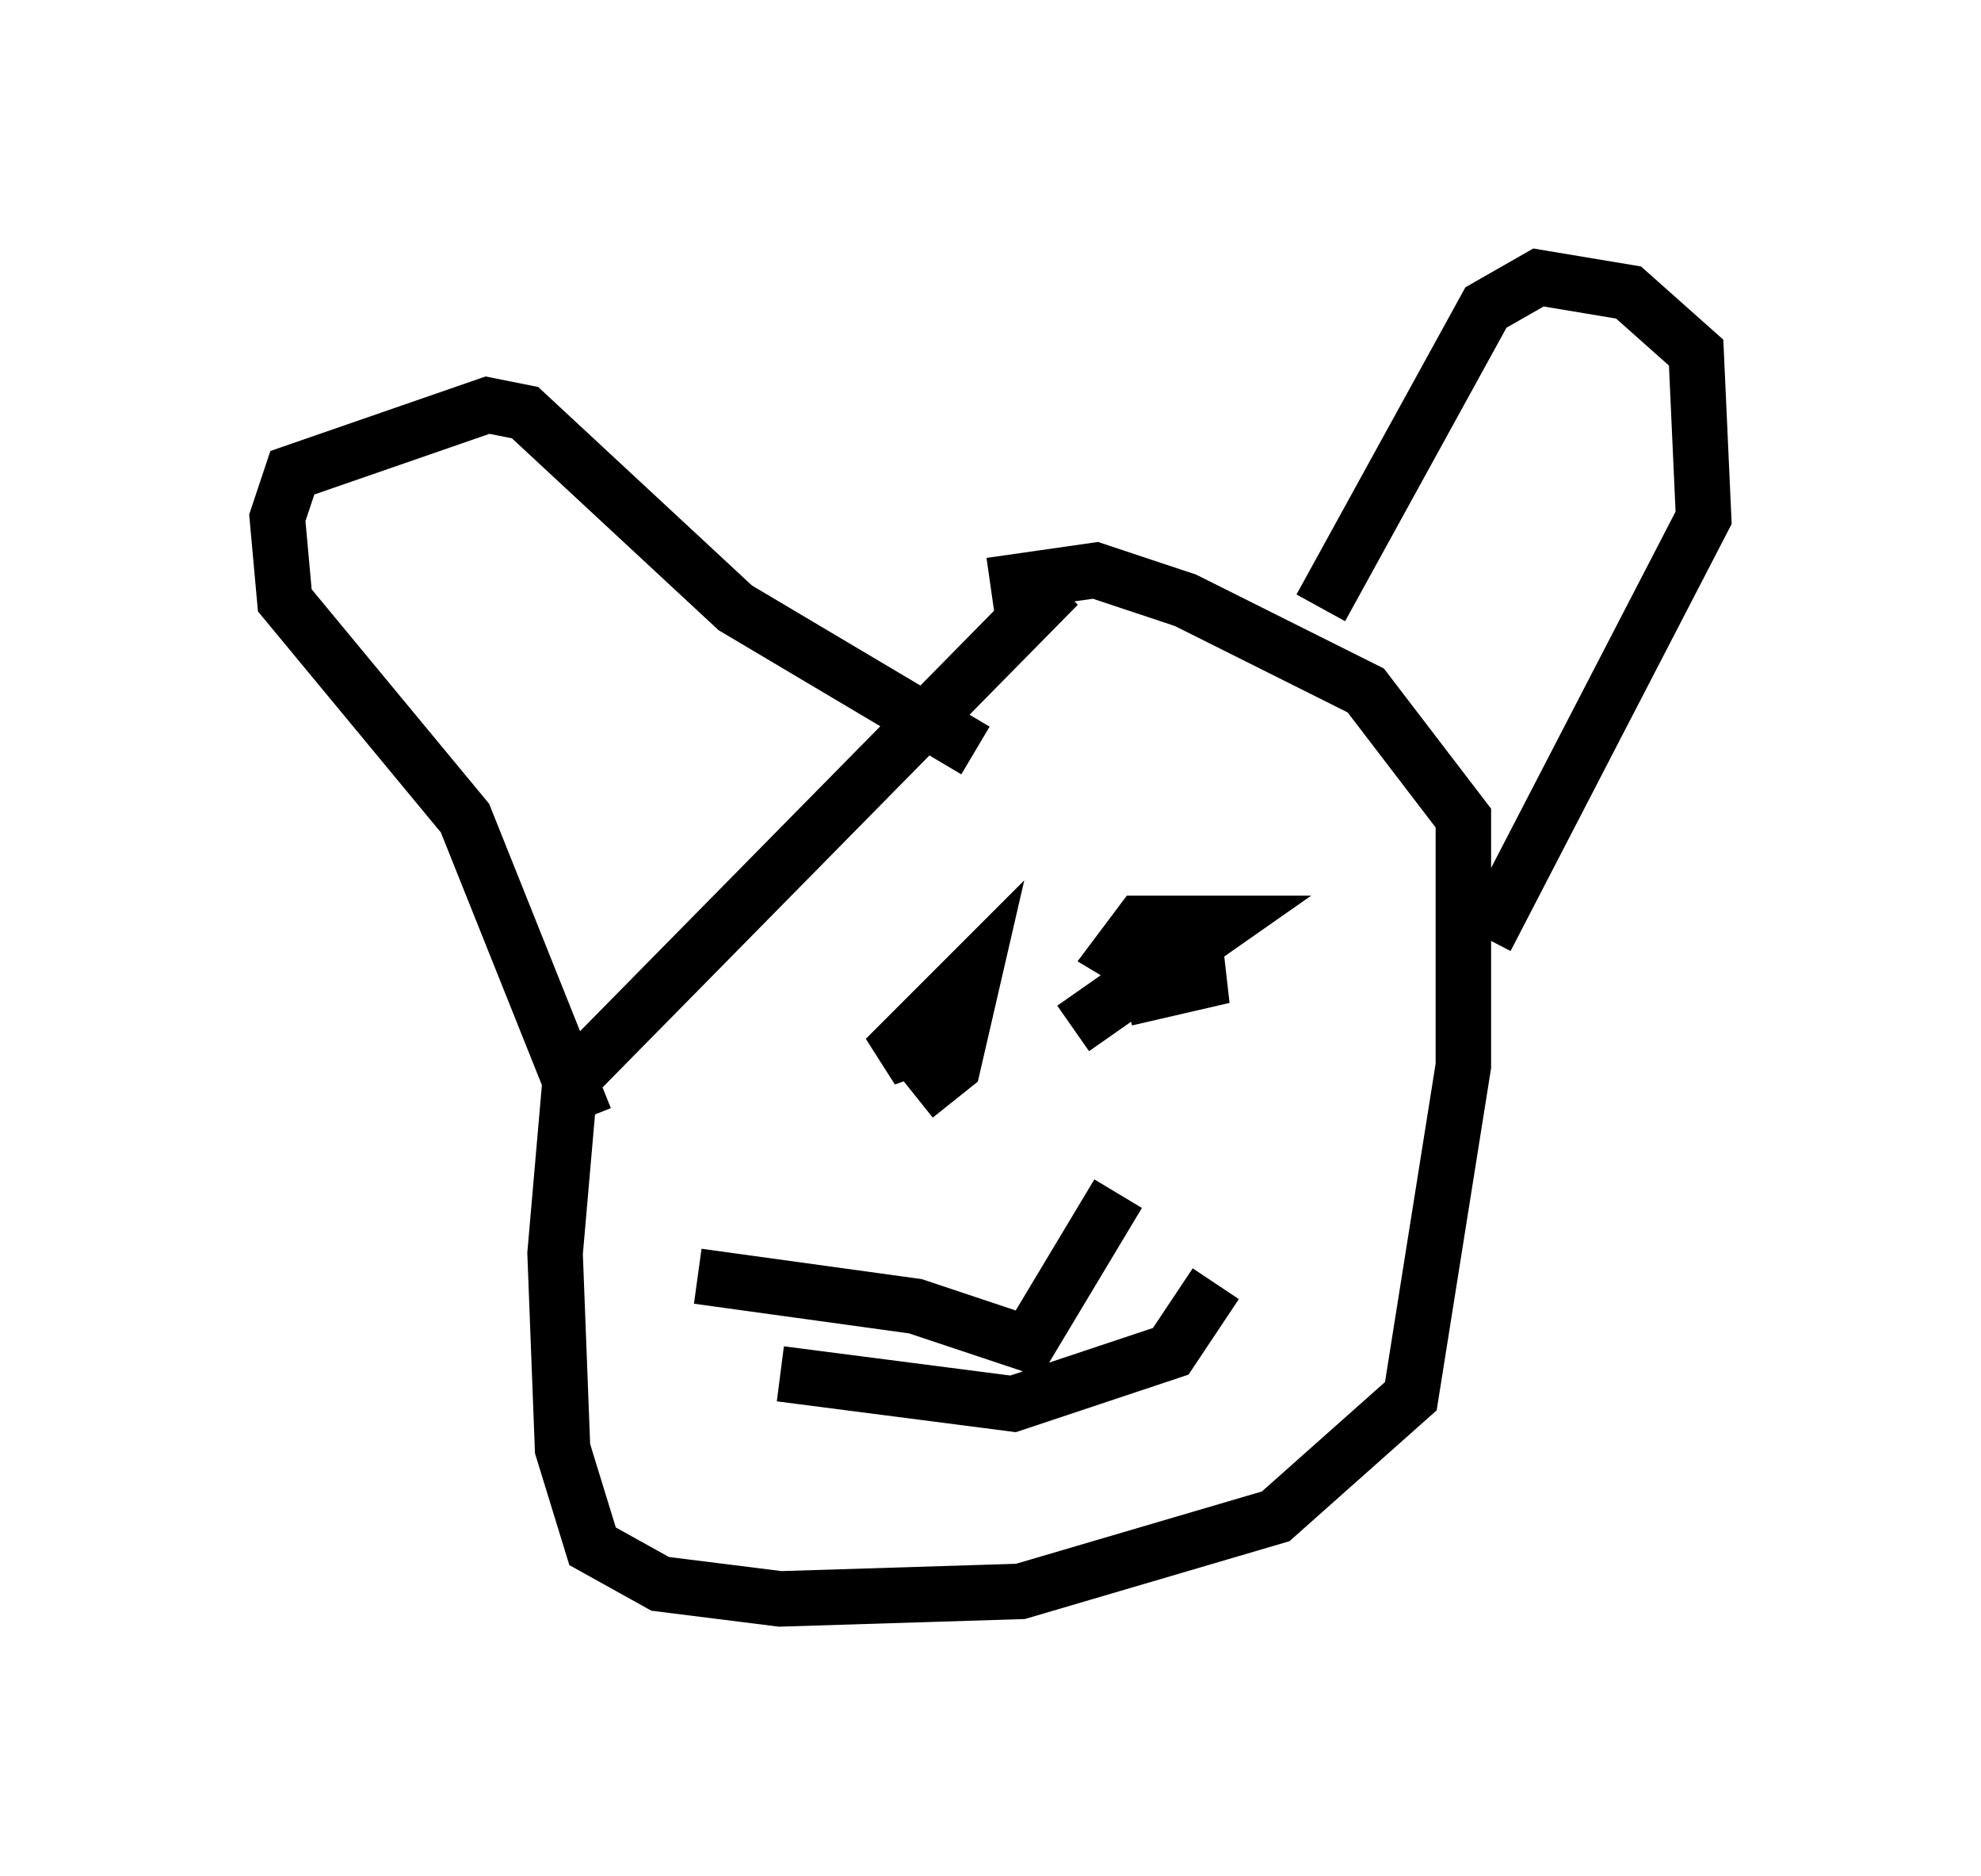 <?xml version="1.0" encoding="utf-8" ?>
<svg baseProfile="full" height="33.816" version="1.1" width="35.71" xmlns="http://www.w3.org/2000/svg" xmlns:ev="http://www.w3.org/2001/xml-events" xmlns:xlink="http://www.w3.org/1999/xlink"><defs /><rect fill="white" height="33.816" width="35.71" x="0" y="0" /><path d="M19.344, 9.736 m-0.271, 0.812 l-8.796, 8.931 -0.271, 3.112 l0.135, 3.518 0.541, 1.759 l1.218, 0.677 2.165, 0.271 l4.33, -0.135 4.601, -1.353 l2.436, -2.165 0.947, -5.954 l0.0, -4.465 -1.759, -2.3 l-3.248, -1.624 -1.624, -0.541 l-1.894, 0.271 m-7.307, 9.607 l-2.165, -5.413 -3.248, -3.924 l-0.135, -1.488 0.271, -0.812 l3.518, -1.218 0.677, 0.135 l3.789, 3.518 4.33, 2.571 m6.225, -2.571 l2.977, -5.413 0.947, -0.541 l1.624, 0.271 1.218, 1.083 l0.135, 2.977 -3.924, 7.578 m-10.284, 2.842 l0.677, -0.541 0.406, -1.759 l-1.624, 1.624 1.488, -0.541 m2.436, -1.353 l0.0, 0.0 m-7.307, 5.819 l3.924, 0.541 2.03, 0.677 l1.624, -2.706 m2.436, -4.601 l0.0, 0.0 m-8.525, 7.848 l4.195, 0.541 2.842, -0.947 l0.812, -1.218 m-2.571, -4.601 l2.706, -1.894 -1.488, 0.0 l-0.406, 0.541 0.677, 0.406 l1.218, 0.0 -1.759, 0.406 " fill="none" stroke="black" stroke-width="1" /></svg>